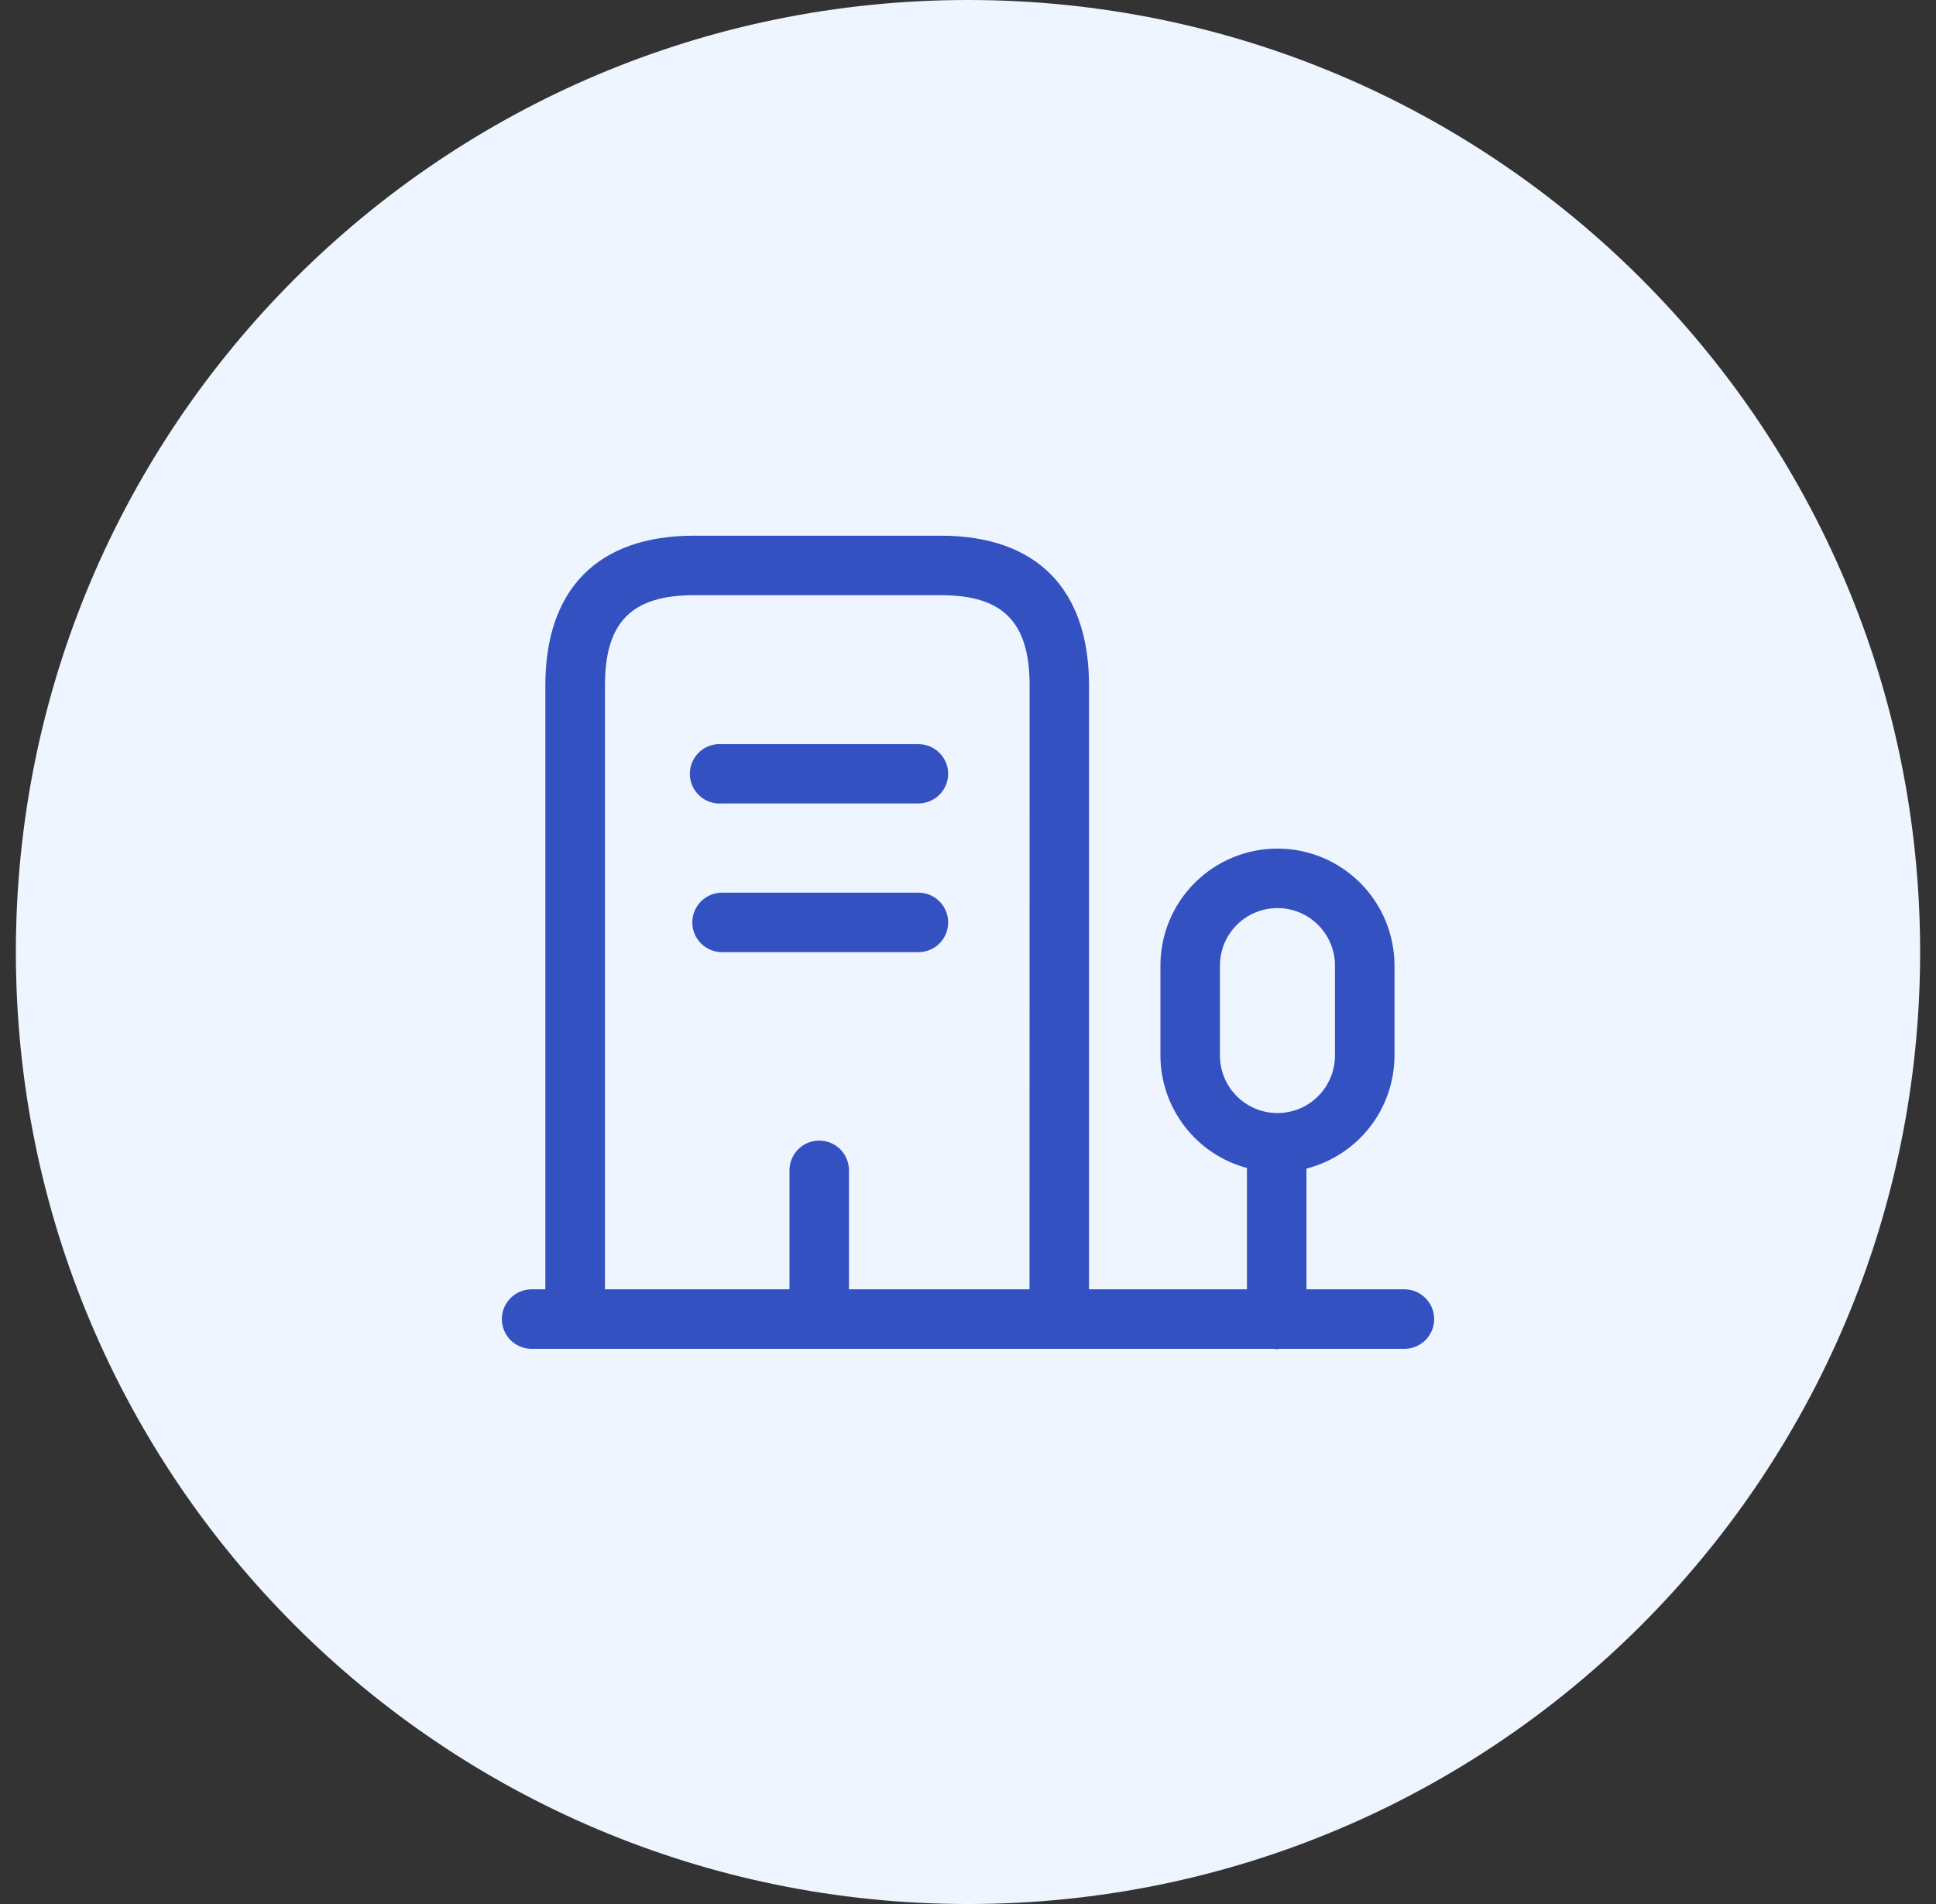 <svg width="61" height="60" viewBox="0 0 61 60" fill="none" xmlns="http://www.w3.org/2000/svg">
<rect x="0" y="0" width="61" height="60" fill="#333333" stroke="none"/>
<path d="M0.5 30C0.5 13.431 13.931 0 30.5 0C47.069 0 60.5 13.431 60.5 30C60.5 46.569 47.069 60 30.5 60C13.931 60 0.5 46.569 0.5 30Z" fill="#EEF5FF"/>
<g clip-path="url(#clip0_22_2267)">
<g clip-path="url(#clip1_22_2267)">
<g clip-path="url(#clip2_22_2267)">
<path d="M44.25 40.63H41.164V36.825C41.955 36.623 42.657 36.164 43.16 35.52C43.662 34.876 43.935 34.083 43.938 33.266V30.429C43.938 29.451 43.549 28.513 42.858 27.822C42.166 27.13 41.228 26.741 40.25 26.741C39.272 26.741 38.334 27.13 37.643 27.822C36.951 28.513 36.563 29.451 36.563 30.429V33.261C36.565 34.07 36.834 34.855 37.326 35.495C37.819 36.136 38.509 36.597 39.289 36.806V40.63H34.313V21.599C34.313 18.556 32.657 16.881 29.646 16.881H21.864C18.845 16.881 17.183 18.556 17.183 21.599V40.63H16.75C16.502 40.63 16.263 40.729 16.087 40.905C15.912 41.081 15.813 41.319 15.813 41.568C15.813 41.816 15.912 42.055 16.087 42.231C16.263 42.406 16.502 42.505 16.75 42.505H40.154C40.179 42.505 40.202 42.519 40.227 42.519C40.252 42.519 40.274 42.506 40.299 42.505H44.25C44.499 42.505 44.737 42.406 44.913 42.231C45.089 42.055 45.188 41.816 45.188 41.568C45.188 41.319 45.089 41.081 44.913 40.905C44.737 40.729 44.499 40.63 44.25 40.63ZM32.438 40.63H26.75V36.88C26.75 36.632 26.651 36.393 26.476 36.217C26.3 36.041 26.061 35.943 25.813 35.943C25.564 35.943 25.326 36.041 25.15 36.217C24.974 36.393 24.875 36.632 24.875 36.88V40.63H19.061V21.599C19.061 19.606 19.901 18.756 21.868 18.756H29.65C31.607 18.756 32.441 19.606 32.441 21.599L32.438 40.63ZM40.25 35.075C39.77 35.075 39.309 34.884 38.969 34.544C38.629 34.204 38.438 33.743 38.438 33.263V30.429C38.438 29.948 38.629 29.487 38.969 29.147C39.309 28.807 39.77 28.616 40.25 28.616C40.731 28.616 41.192 28.807 41.532 29.147C41.872 29.487 42.063 29.948 42.063 30.429V33.261C42.063 33.742 41.872 34.203 41.532 34.544C41.192 34.884 40.731 35.075 40.25 35.075ZM29.875 24.381C29.875 24.63 29.776 24.869 29.601 25.044C29.425 25.22 29.186 25.319 28.938 25.319H22.75C22.621 25.329 22.491 25.313 22.369 25.271C22.246 25.229 22.134 25.162 22.038 25.074C21.943 24.986 21.867 24.88 21.815 24.761C21.763 24.642 21.736 24.514 21.736 24.384C21.736 24.255 21.763 24.127 21.815 24.008C21.867 23.89 21.943 23.783 22.038 23.695C22.134 23.607 22.246 23.54 22.369 23.498C22.491 23.456 22.621 23.44 22.75 23.45H28.938C29.185 23.45 29.423 23.548 29.598 23.723C29.774 23.897 29.874 24.134 29.875 24.381ZM29.875 29.068C29.875 29.316 29.776 29.555 29.601 29.731C29.425 29.906 29.186 30.005 28.938 30.005H22.75C22.502 30.005 22.263 29.906 22.087 29.731C21.912 29.555 21.813 29.316 21.813 29.068C21.813 28.819 21.912 28.581 22.087 28.405C22.263 28.229 22.502 28.13 22.75 28.13H28.938C29.186 28.13 29.425 28.229 29.601 28.405C29.776 28.581 29.875 28.819 29.875 29.068Z" fill="#3451C1"/>
</g>
</g>
</g>
<defs>
<clipPath id="clip0_22_2267">
<rect width="30" height="30.75" fill="white" transform="translate(15.5 14.625)"/>
</clipPath>
<clipPath id="clip1_22_2267">
<rect width="30" height="30.75" fill="white" transform="translate(15.5 14.625)"/>
</clipPath>
<clipPath id="clip2_22_2267">
<rect width="30" height="30.75" fill="white" transform="translate(15.5 14.625)"/>
</clipPath>
</defs>
</svg>
